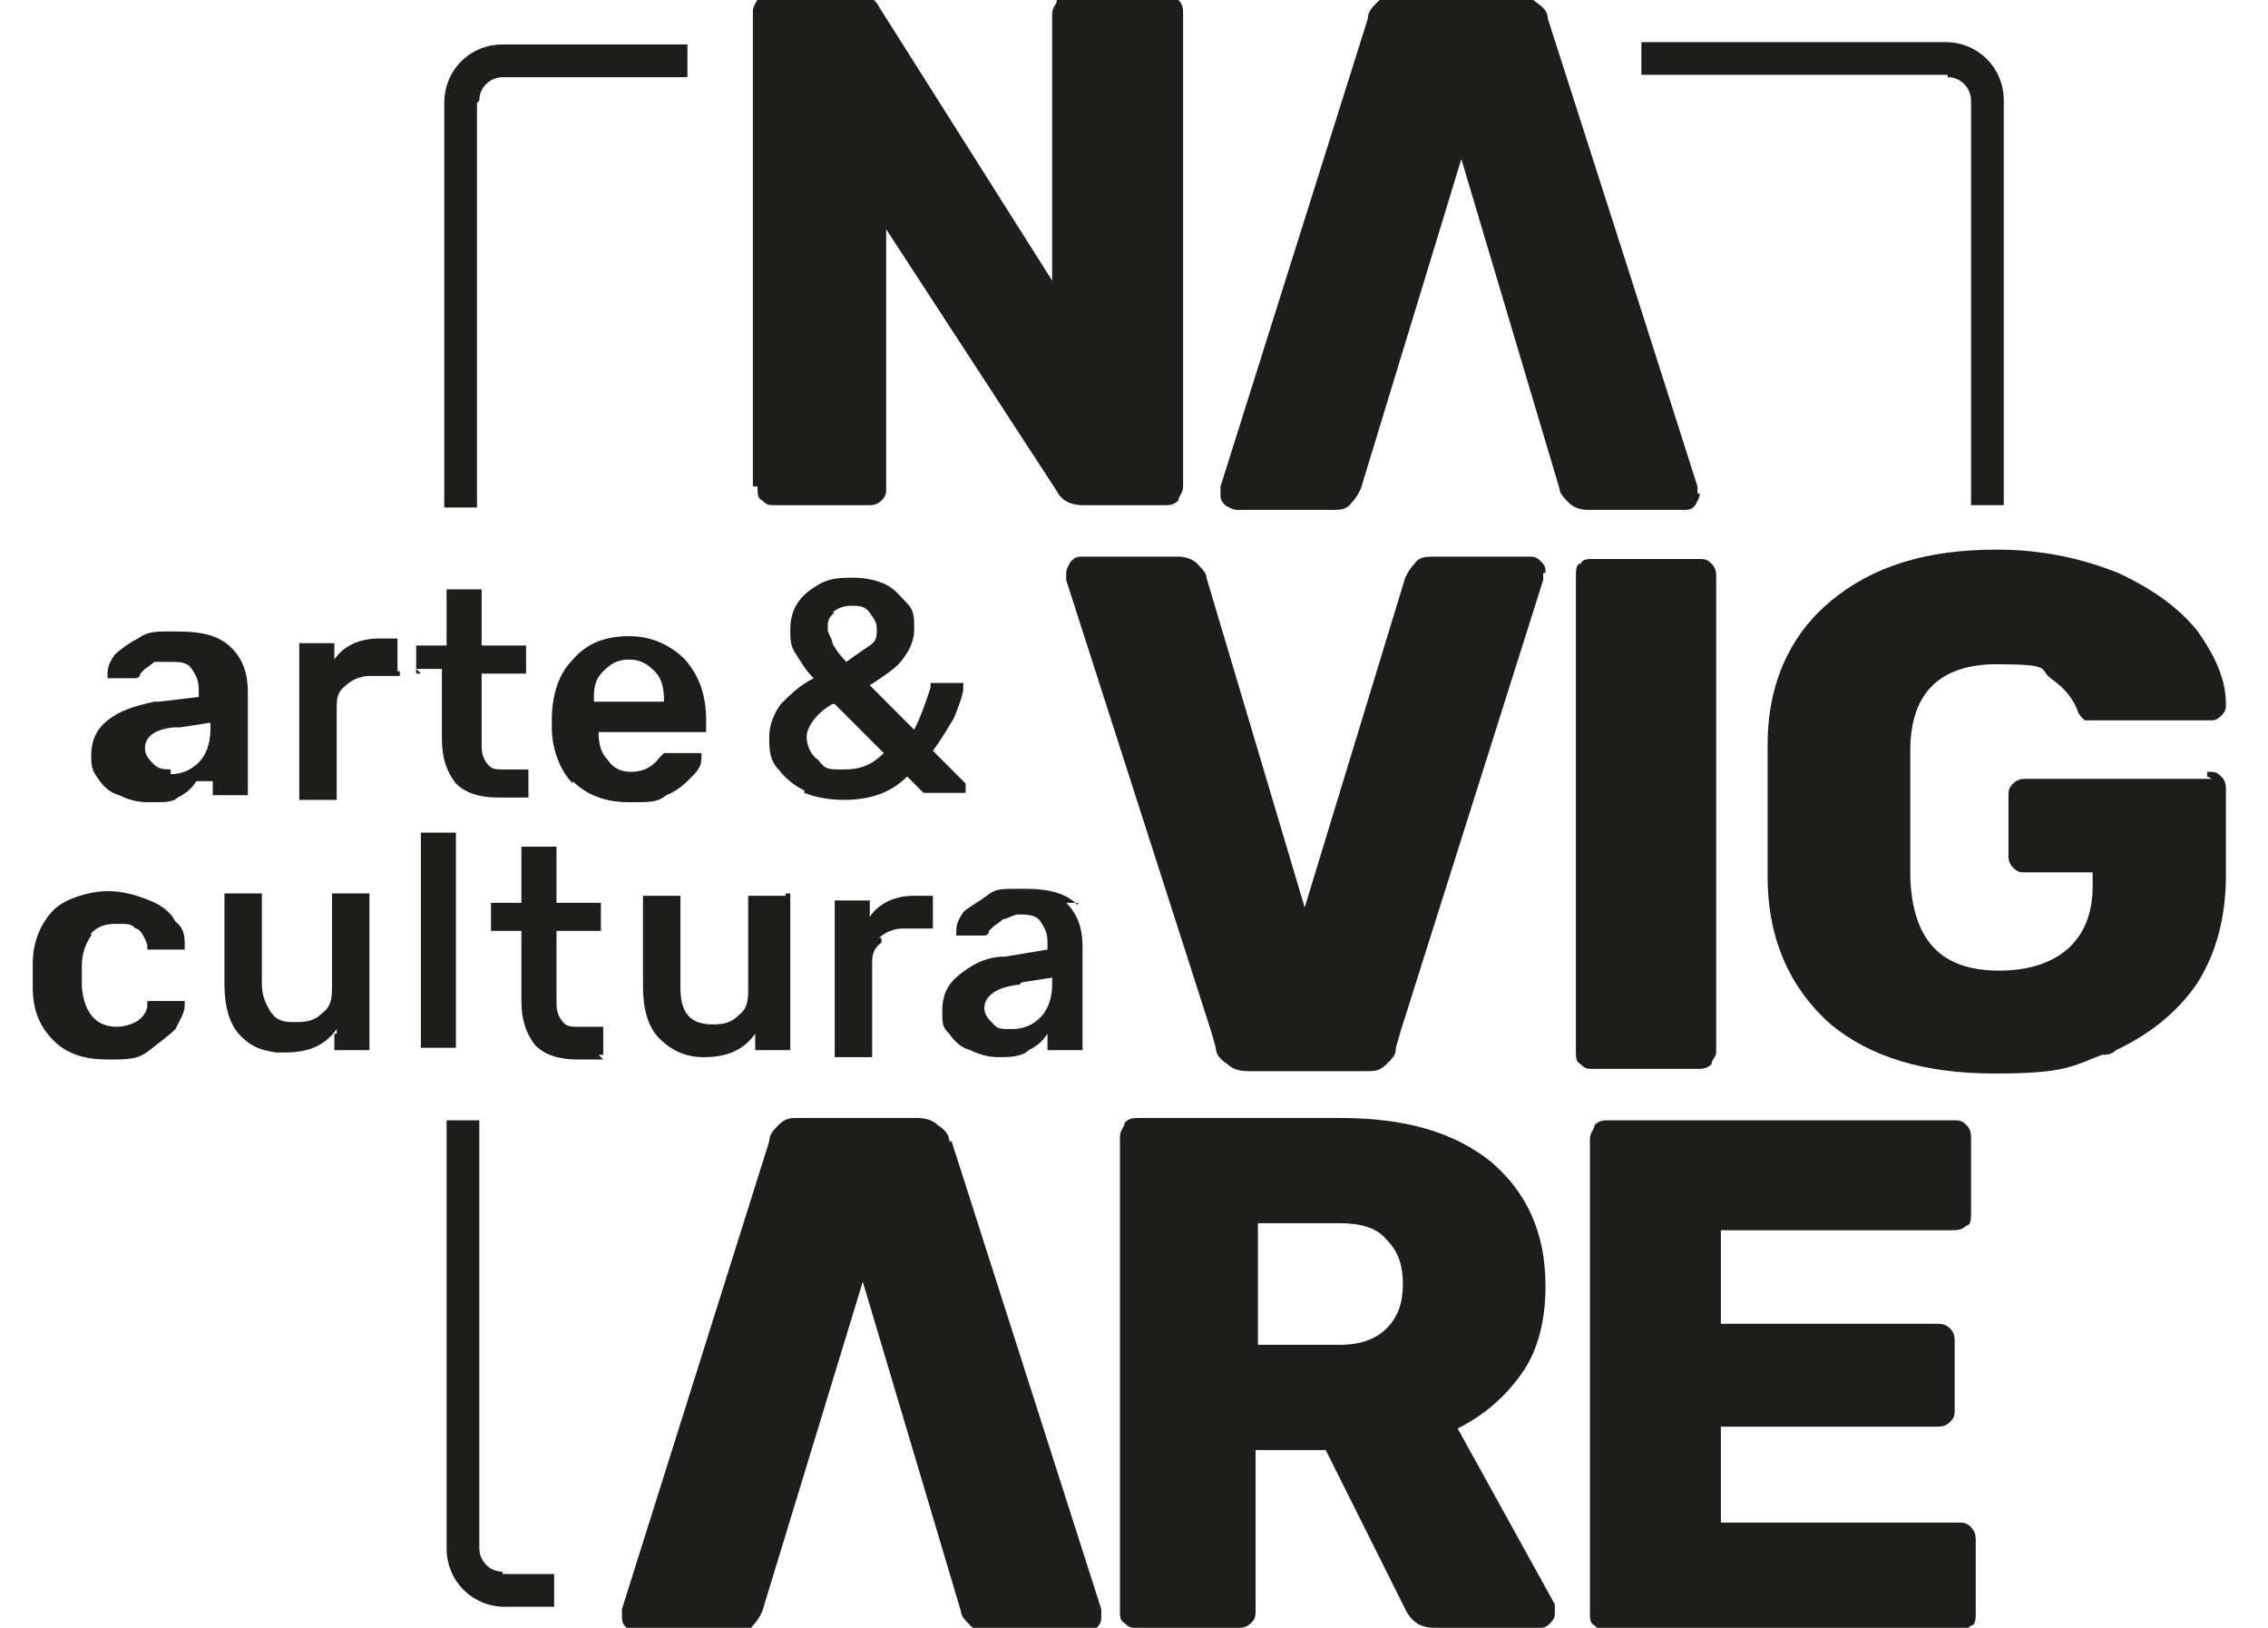 <?xml version="1.0" encoding="UTF-8"?>
<svg id="Layer_1" xmlns="http://www.w3.org/2000/svg" version="1.1" viewBox="0 0 97 69.6">
  <!-- Generator: Adobe Illustrator 29.3.0, SVG Export Plug-In . SVG Version: 2.1.0 Build 146)  -->
  <defs>
    <style>
      .st0 {
        fill: #1d1d1b;
      }
    </style>
  </defs>
  <path class="st0" d="M20.5,4.3c0-.6.5-1,1-1h7.9v-1.4h-7.9c-1.4,0-2.5,1.1-2.5,2.5v17.3h1.4V4.4h0Z"/>
  <path class="st0" d="M21.5,67.2c-.6,0-1-.5-1-1v-18.3h-1.4v18.3c0,1.4,1.1,2.5,2.5,2.5h2.1v-1.4h-2.2Z"/>
  <path class="st0" d="M83.3,3.3c.6,0,1,.5,1,1v17.3h1.4V4.3c0-1.4-1.1-2.5-2.5-2.5h-13v1.4h13.1Z"/>
  <g>
    <path class="st0" d="M9.1,33.3v.7h1.5v-4.4c0-.8-.2-1.4-.7-1.9s-1.2-.7-2.3-.7-.3,0-.5,0c-.4,0-.8,0-1.2.3-.4.2-.8.5-1,.7-.2.3-.3.5-.3.8v.2h1.2s.2,0,.2-.2c0,0,0,0,.2-.2,0,0,.3-.2.4-.3h.7c.4,0,.7,0,.9.3s.3.5.3.9v.3l-1.7.2h-.2c-.9.2-1.5.4-2,.8s-.7.9-.7,1.5.1.7.3,1,.5.6.9.7c.4.2.8.3,1.2.3h.4c.3,0,.7,0,.9-.2.4-.2.6-.4.8-.7h.7ZM7.4,32.9c-.3,0-.6,0-.8-.2s-.4-.4-.4-.7c0-.5.4-.8,1.2-.9h.3l1.3-.2v.3c0,.6-.2,1.1-.5,1.4s-.7.5-1.2.5,0,0,0,0v-.2Z"/>
    <path class="st0" d="M17,28.7v-1.4h-.8c-.8,0-1.5.3-1.9.9v-.7h-1.5v6.7h1.6v-3.9c0-.4,0-.7.4-1,.2-.2.6-.4,1-.4h1.3v-.2Z"/>
    <path class="st0" d="M17.8,28.6h1.1v3c0,.8.2,1.4.6,1.9.4.4,1,.6,1.8.6h1.3v-1.2h-1.1c-.3,0-.5,0-.7-.3s-.2-.5-.2-.9v-2.9h1.9v-1.2h-1.9v-2.4h-1.5v2.4h-1.3v1.2h.2l-.2-.2Z"/>
    <path class="st0" d="M24.5,33.4c.6.6,1.4.9,2.4.9s1.2,0,1.6-.3c.5-.2.8-.5,1.1-.8s.4-.5.4-.8,0,0,0-.2h-1.6s0,0-.2.2c-.3.4-.7.6-1.2.6s-.8-.2-1-.5c-.3-.3-.4-.7-.4-1.2h0c0,0,4.4,0,4.4,0h.2v-.5c0-1.1-.3-1.9-.9-2.6-.6-.6-1.4-1-2.4-1s-1.8.3-2.4,1c-.6.6-.9,1.5-.9,2.6v.3c0,1,.4,1.9.9,2.4ZM25.4,30c0-.5,0-.9.4-1.3.3-.3.6-.5,1.1-.5s.8.2,1.1.5.4.7.4,1.3h-3Z"/>
    <path class="st0" d="M34.4,33.9c.5.2,1.1.3,1.7.3,1.1,0,2-.3,2.7-1l.7.7s.2,0,.3,0h1.5v-.4l-1.4-1.4c.3-.4.6-.9.9-1.4.2-.5.4-1,.4-1.3v-.2c0,0,0,0-.2,0h-1.2v.2c-.2.6-.4,1.2-.7,1.8l-1.9-1.9c.6-.4,1.1-.7,1.4-1.1s.5-.8.5-1.3,0-.8-.3-1.1-.5-.6-.9-.8c-.4-.2-.9-.3-1.4-.3s-1,0-1.5.3-.7.5-.9.8-.3.7-.3,1.1,0,.7.2,1,.4.7.8,1.1c-.6.3-1,.7-1.4,1.1-.3.4-.5.9-.5,1.4s0,1,.4,1.4c.3.4.7.7,1.1.9ZM35.6,26.2c.2-.2.5-.3.8-.3s.6,0,.8.3.3.4.3.7,0,.5-.3.7-.6.4-1,.7c-.3-.3-.5-.6-.6-.8,0-.2-.2-.4-.2-.6,0-.3,0-.5.3-.7h0ZM35.7,30.1l2.1,2.1c-.5.5-1,.7-1.7.7s-.8,0-1.1-.4c-.3-.2-.5-.6-.5-1s.4-1,1.1-1.4h0Z"/>
    <g>
      <path class="st0" d="M3.9,39.9c.3-.3.6-.4,1.1-.4s.6,0,.8.2c.2,0,.4.4.5.7,0,0,0,.2,0,.2h1.6v-.2c0-.3,0-.7-.4-1-.2-.4-.6-.7-1.1-.9-.5-.2-1.1-.4-1.8-.4s-1.8.3-2.3.8-.9,1.3-.9,2.3v1c0,1,.3,1.7.9,2.3s1.4.8,2.3.8,1.3,0,1.8-.4.8-.6,1.1-.9c.2-.4.4-.7.4-1v-.2h-1.6s0,0,0,.2c0,.3-.3.6-.5.7s-.5.2-.8.2c-.9,0-1.4-.6-1.5-1.7v-.9c0-.6.2-1,.4-1.3h0Z"/>
      <path class="st0" d="M14.3,44.2v.7h1.5v-6.7h-1.6v3.9c0,.5,0,.9-.4,1.2-.3.3-.6.4-1.1.4s-.8,0-1.1-.4c-.2-.3-.4-.7-.4-1.2v-3.9h-1.6v3.9c0,.9.2,1.7.7,2.2s.9.6,1.5.7h.4c1,0,1.7-.3,2.2-1v.2Z"/>
      <path class="st0" d="M19.3,35.6h-1.3v9.2h1.5v-9.2h-.2Z"/>
      <path class="st0" d="M25.6,45.1h.2v-1.2h-1.1c-.3,0-.5,0-.7-.3s-.2-.5-.2-.9v-2.9h1.9v-1.2h-1.9v-2.4h-1.5v2.4h-1.3v1.2h1.3v3c0,.8.2,1.4.6,1.9.4.4,1,.6,1.8.6h1.1l-.2-.2Z"/>
      <path class="st0" d="M33.6,38.3h-1.6v3.9c0,.5,0,.9-.4,1.2-.3.3-.6.4-1.1.4-1,0-1.4-.5-1.4-1.6v-3.9h-1.6v3.9c0,.9.2,1.7.7,2.2s1.1.8,1.9.8h0c1,0,1.7-.3,2.2-1v.7h1.5v-6.7h-.2Z"/>
      <path class="st0" d="M37.6,40.1c.2-.2.6-.4,1-.4h1.3v-1.4h-.8c-.8,0-1.5.3-1.9.9v-.7h-1.5v6.7h1.6v-3.9c0-.4,0-.7.4-1v-.2Z"/>
      <path class="st0" d="M46.1,38.7c-.5-.5-1.2-.7-2.3-.7s-1.2,0-1.6.3-.8.5-1,.7c-.2.3-.3.5-.3.8v.2h1.2s.2,0,.2-.2l.2-.2c0,0,.3-.2.4-.3.2,0,.4-.2.7-.2s.7,0,.9.3.3.5.3.9v.3l-1.8.3c-.9,0-1.5.4-2,.8s-.7.9-.7,1.5,0,.7.3,1h0c.2.3.5.6.9.7.4.2.8.3,1.2.3s1,0,1.3-.3c.4-.2.6-.4.8-.7v.7h1.5v-4.4c0-.8-.2-1.4-.7-1.9h.5ZM43.7,42l1.3-.2v.3c0,.6-.2,1.1-.5,1.4s-.7.5-1.2.5-.6,0-.8-.2c-.2-.2-.4-.4-.4-.7,0-.5.5-.9,1.5-1h0Z"/>
    </g>
  </g>
  <g>
    <path class="st0" d="M32.4,20.9c0,.2,0,.4.2.5.2.2.3.2.5.2h4c.2,0,.4,0,.6-.2s.2-.3.2-.6v-11l7.3,11.2c.2.4.6.6,1.1.6h3.5c.2,0,.4,0,.6-.2,0-.2.2-.3.2-.6V.6c0-.2,0-.4-.2-.6,0-.2-.3-.2-.6-.2h-4c-.2,0-.4,0-.6.2,0,.2-.2.3-.2.6v11.4L37.6.3c-.2-.4-.6-.6-1.1-.6h-3.5c-.2,0-.4,0-.6.2,0,.2-.2.3-.2.6v20.3h.2Z"/>
    <path class="st0" d="M66.1,24.5c0-.2,0-.3-.2-.5s-.3-.2-.5-.2h-4.1c-.3,0-.6,0-.8.3-.2.2-.3.4-.4.6l-4.3,14.1-4.2-14.1c0-.2-.2-.4-.4-.6-.2-.2-.5-.3-.8-.3h-4.1c-.2,0-.3,0-.5.2,0,0-.2.3-.2.5v.3l6.2,19.3.2.7c0,.3.2.5.5.7.2.2.5.3.9.3h5c.4,0,.6,0,.9-.3s.4-.4.4-.7l.2-.7,6.1-19.3v-.3h.1Z"/>
    <path class="st0" d="M67.6,24.1c-.2,0-.2.3-.2.6v20.3c0,.2,0,.4.2.5.2.2.3.2.5.2h4.5c.2,0,.4,0,.6-.2,0-.2.2-.3.2-.5v-20.3c0-.2,0-.4-.2-.6s-.3-.2-.6-.2h-4.5c-.2,0-.4,0-.5.2Z"/>
    <path class="st0" d="M94.6,33.3h-7.9c-.2,0-.4,0-.6.2s-.2.3-.2.6v2.4c0,.2,0,.4.2.6s.3.2.6.2h2.8v.6c0,1.2-.4,2.1-1.1,2.7s-1.7.9-2.9.9c-2.5,0-3.7-1.3-3.8-4v-5.4c0-2.5,1.3-3.7,3.7-3.7s1.8.2,2.3.6c.6.4,1,.9,1.2,1.5,0,0,.2.3.3.3s.3,0,.5,0h4.8c.2,0,.3,0,.5-.2s.2-.3.2-.5c0-1.1-.5-2.1-1.2-3.1-.8-1-1.9-1.8-3.4-2.5-1.5-.6-3.2-1-5.2-1-3,0-5.3.7-7.1,2.2-1.7,1.4-2.7,3.5-2.7,6.1v5.7c0,2.7,1,4.8,2.7,6.3h0c1.7,1.4,4,2.1,7,2.1s3.3-.3,4.6-.8c.2,0,.4,0,.6-.2,1.5-.7,2.7-1.7,3.5-2.9.8-1.3,1.2-2.8,1.2-4.6v-3.6c0-.2,0-.4-.2-.6s-.3-.2-.6-.2v.2Z"/>
    <path class="st0" d="M62.3,61.1c1.2-.6,2.1-1.4,2.8-2.4.7-1,1-2.3,1-3.7,0-2.3-.8-4-2.3-5.3-1.6-1.3-3.7-1.9-6.5-1.9h-8.6c-.2,0-.4,0-.6.2,0,.2-.2.3-.2.6v20.3c0,.2,0,.4.2.5.2.2.3.2.5.2h4.3c.2,0,.4,0,.6-.2s.2-.3.2-.6v-6.8h3l3.4,6.8c.3.6.7.8,1.3.8h4.4c.2,0,.3,0,.5-.2s.2-.3.2-.5v-.3l-4.2-7.6h0ZM57.3,57.5h-3.5v-5.2h3.5c.9,0,1.6.2,2,.7.5.5.7,1.1.7,1.9s-.2,1.4-.7,1.9-1.2.7-2,.7Z"/>
    <path class="st0" d="M84.5,65.9c0-.2,0-.4-.2-.6s-.3-.2-.6-.2h-10.1v-4.1h9.2c.2,0,.4,0,.6-.2s.2-.3.2-.6v-2.8c0-.2,0-.4-.2-.6s-.4-.2-.6-.2h-9.2v-4h9.9c.2,0,.4,0,.6-.2.2,0,.2-.3.2-.6v-3.1c0-.2,0-.4-.2-.6s-.3-.2-.6-.2h-14.7c-.2,0-.4,0-.6.2,0,.2-.2.3-.2.6v20.3c0,.2,0,.4.2.5.2.2.3.2.5.2h15c.2,0,.4,0,.6-.2.2,0,.2-.3.2-.6v-3.1h0Z"/>
    <path class="st0" d="M72.6,21.1v-.3l-3-9.4-3.4-10.6c0-.3-.2-.5-.5-.7-.2-.2-.5-.3-.9-.3h-5c-.4,0-.6,0-.9.3-.2.2-.4.4-.4.7l-6.3,20v.3c0,.2,0,.3.2.5,0,0,.3.2.5.2h4.1c.3,0,.6,0,.8-.3.2-.2.3-.4.4-.6l4.3-14.1,4.2,14.1c0,.2.2.4.4.6.2.2.5.3.8.3h4.2c0,0,.3,0,.4-.2,0,0,.2-.3.2-.5h0Z"/>
    <path class="st0" d="M40.6,48.8c0-.3-.2-.5-.5-.7-.2-.2-.5-.3-.9-.3h-5c-.4,0-.6,0-.9.3-.2.2-.4.4-.4.7l-6.3,20v.3c0,.2,0,.3.2.5,0,0,.3.2.5.2h4.1c.3,0,.6,0,.8-.3.2-.2.3-.4.4-.6l4.3-14.1,4.2,14.1c0,.2.2.4.4.6.2.2.5.3.8.3h4.1c.2,0,.3,0,.5-.2s.2-.3.2-.5v-.3l-6.4-20h0Z"/>
  </g>
</svg>